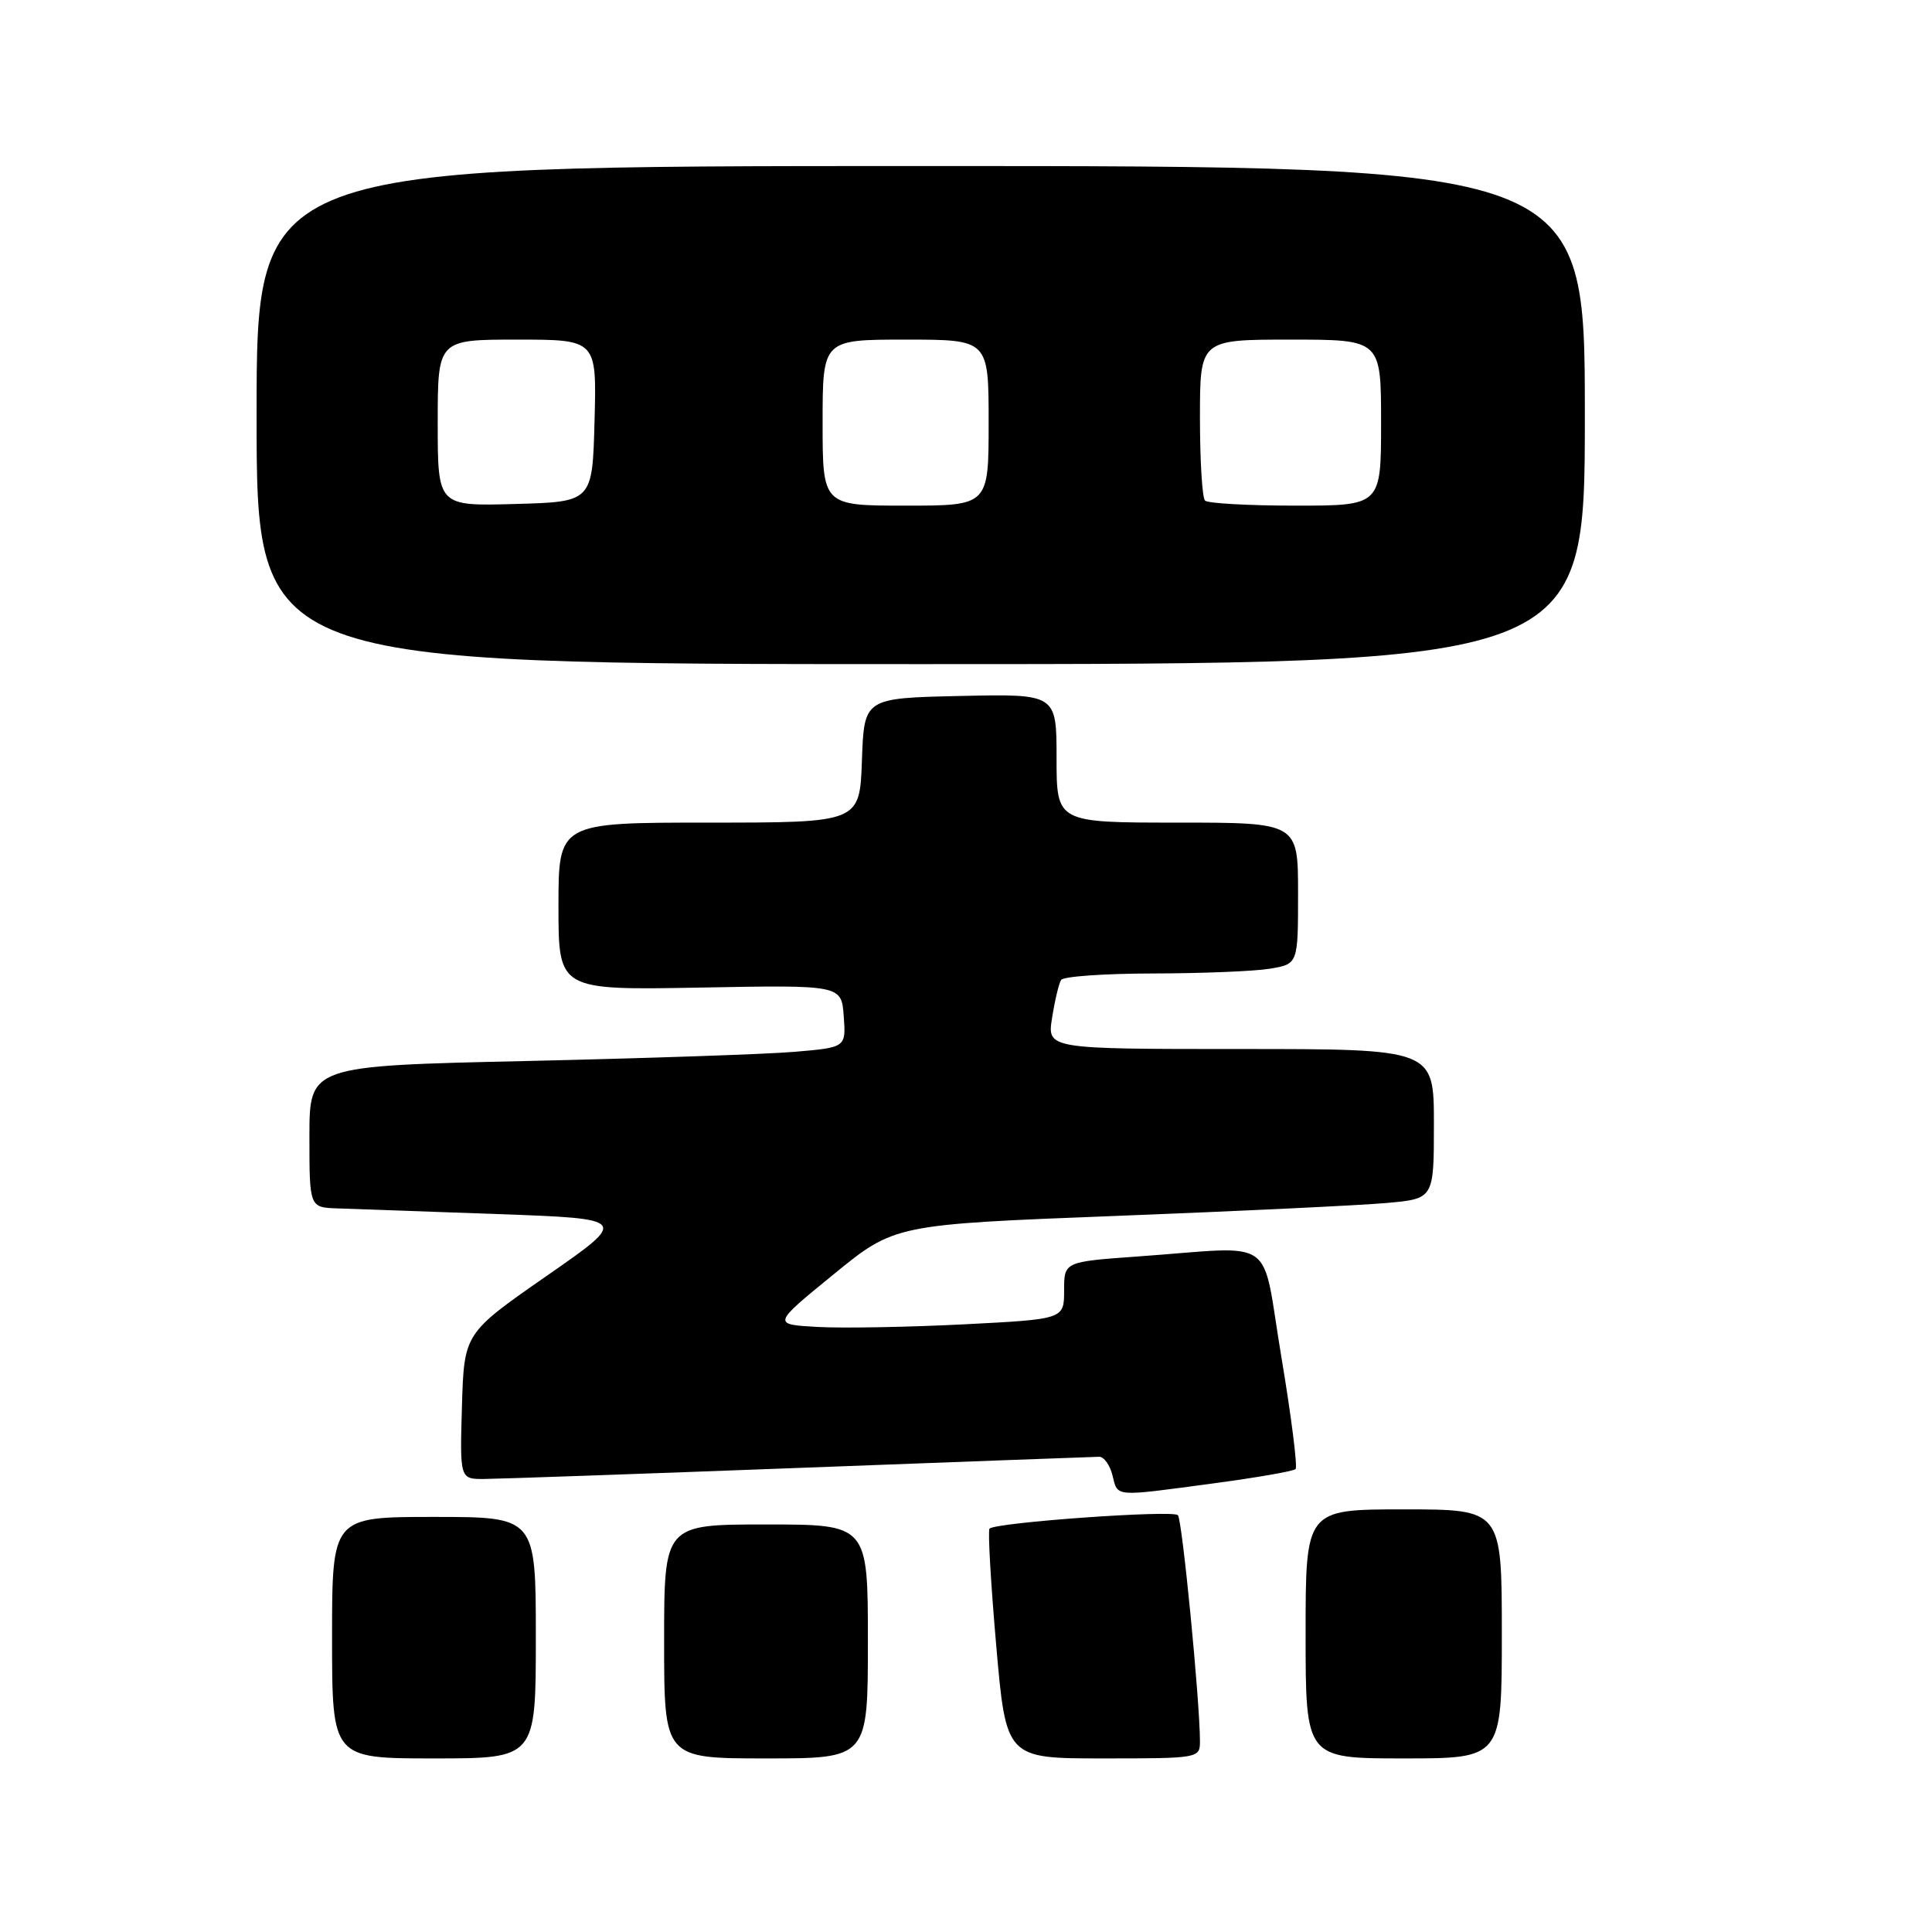 <?xml version="1.0" encoding="UTF-8" standalone="no"?>
<!DOCTYPE svg PUBLIC "-//W3C//DTD SVG 1.1//EN" "http://www.w3.org/Graphics/SVG/1.1/DTD/svg11.dtd" >
<svg xmlns="http://www.w3.org/2000/svg" xmlns:xlink="http://www.w3.org/1999/xlink" version="1.1" viewBox="0 0 256 256">
 <g >
 <path fill="currentColor"
d=" M 71.00 217.00 C 71.00 201.00 71.00 201.00 57.50 201.00 C 44.00 201.00 44.00 201.00 44.00 217.00 C 44.00 233.00 44.00 233.00 57.50 233.00 C 71.00 233.00 71.00 233.00 71.00 217.00 Z  M 115.00 217.50 C 115.00 202.00 115.00 202.00 101.50 202.00 C 88.00 202.00 88.00 202.00 88.00 217.50 C 88.00 233.00 88.00 233.00 101.50 233.00 C 115.00 233.00 115.00 233.00 115.00 217.50 Z  M 159.00 230.75 C 159.00 225.51 156.66 201.44 156.08 200.77 C 155.45 200.05 131.94 201.73 131.12 202.55 C 130.88 202.78 131.28 209.73 132.00 217.99 C 133.31 233.00 133.31 233.00 146.15 233.00 C 158.81 233.00 159.00 232.97 159.00 230.75 Z  M 199.00 216.50 C 199.00 200.00 199.00 200.00 186.00 200.00 C 173.00 200.00 173.00 200.00 173.00 216.50 C 173.00 233.00 173.00 233.00 186.00 233.00 C 199.00 233.00 199.00 233.00 199.00 216.50 Z  M 160.83 196.55 C 166.51 195.79 171.39 194.94 171.67 194.66 C 171.95 194.38 171.11 187.70 169.79 179.82 C 167.05 163.43 169.52 165.16 150.75 166.49 C 141.00 167.19 141.00 167.19 141.00 170.99 C 141.00 174.80 141.00 174.80 127.75 175.48 C 120.46 175.85 111.76 176.01 108.41 175.83 C 102.31 175.50 102.31 175.50 110.43 168.88 C 118.54 162.25 118.54 162.25 148.02 161.11 C 164.23 160.48 180.31 159.71 183.75 159.40 C 190.00 158.84 190.00 158.84 190.00 148.92 C 190.00 139.00 190.00 139.00 164.37 139.00 C 138.74 139.00 138.74 139.00 139.41 134.85 C 139.77 132.56 140.31 130.31 140.60 129.85 C 140.88 129.38 146.38 129.00 152.81 128.99 C 159.24 128.98 166.19 128.70 168.25 128.36 C 172.00 127.74 172.00 127.74 172.00 118.37 C 172.00 109.00 172.00 109.00 156.00 109.00 C 140.00 109.00 140.00 109.00 140.00 100.47 C 140.00 91.94 140.00 91.94 127.25 92.22 C 114.50 92.50 114.50 92.50 114.21 100.75 C 113.92 109.00 113.92 109.00 93.96 109.00 C 74.00 109.00 74.00 109.00 74.00 120.10 C 74.00 131.20 74.00 131.20 92.75 130.86 C 111.50 130.51 111.50 130.51 111.80 134.65 C 112.10 138.79 112.10 138.79 105.30 139.37 C 101.56 139.69 85.56 140.23 69.75 140.59 C 41.00 141.23 41.00 141.23 41.00 150.61 C 41.00 160.00 41.00 160.00 44.75 160.12 C 46.81 160.19 56.33 160.53 65.91 160.87 C 83.32 161.50 83.32 161.50 72.41 169.08 C 61.50 176.67 61.50 176.67 61.21 186.33 C 60.93 196.00 60.93 196.00 64.21 195.97 C 66.02 195.96 84.82 195.30 106.00 194.50 C 127.18 193.70 145.01 193.04 145.64 193.03 C 146.27 193.01 147.07 194.12 147.41 195.50 C 148.14 198.40 147.46 198.34 160.83 196.55 Z  M 210.00 55.00 C 210.00 22.00 210.00 22.00 122.00 22.00 C 34.00 22.00 34.00 22.00 34.00 55.00 C 34.00 88.00 34.00 88.00 122.00 88.00 C 210.00 88.00 210.00 88.00 210.00 55.00 Z  M 58.00 56.03 C 58.00 45.00 58.00 45.00 68.53 45.00 C 79.07 45.00 79.07 45.00 78.78 55.75 C 78.50 66.50 78.50 66.50 68.25 66.78 C 58.00 67.07 58.00 67.07 58.00 56.03 Z  M 109.00 56.00 C 109.00 45.00 109.00 45.00 120.00 45.00 C 131.00 45.00 131.00 45.00 131.00 56.00 C 131.00 67.00 131.00 67.00 120.00 67.00 C 109.00 67.00 109.00 67.00 109.00 56.00 Z  M 159.67 66.33 C 159.30 65.97 159.00 61.02 159.00 55.33 C 159.00 45.00 159.00 45.00 171.00 45.00 C 183.00 45.00 183.00 45.00 183.00 56.00 C 183.00 67.00 183.00 67.00 171.67 67.00 C 165.43 67.00 160.03 66.70 159.67 66.33 Z "/>
</g>
</svg>